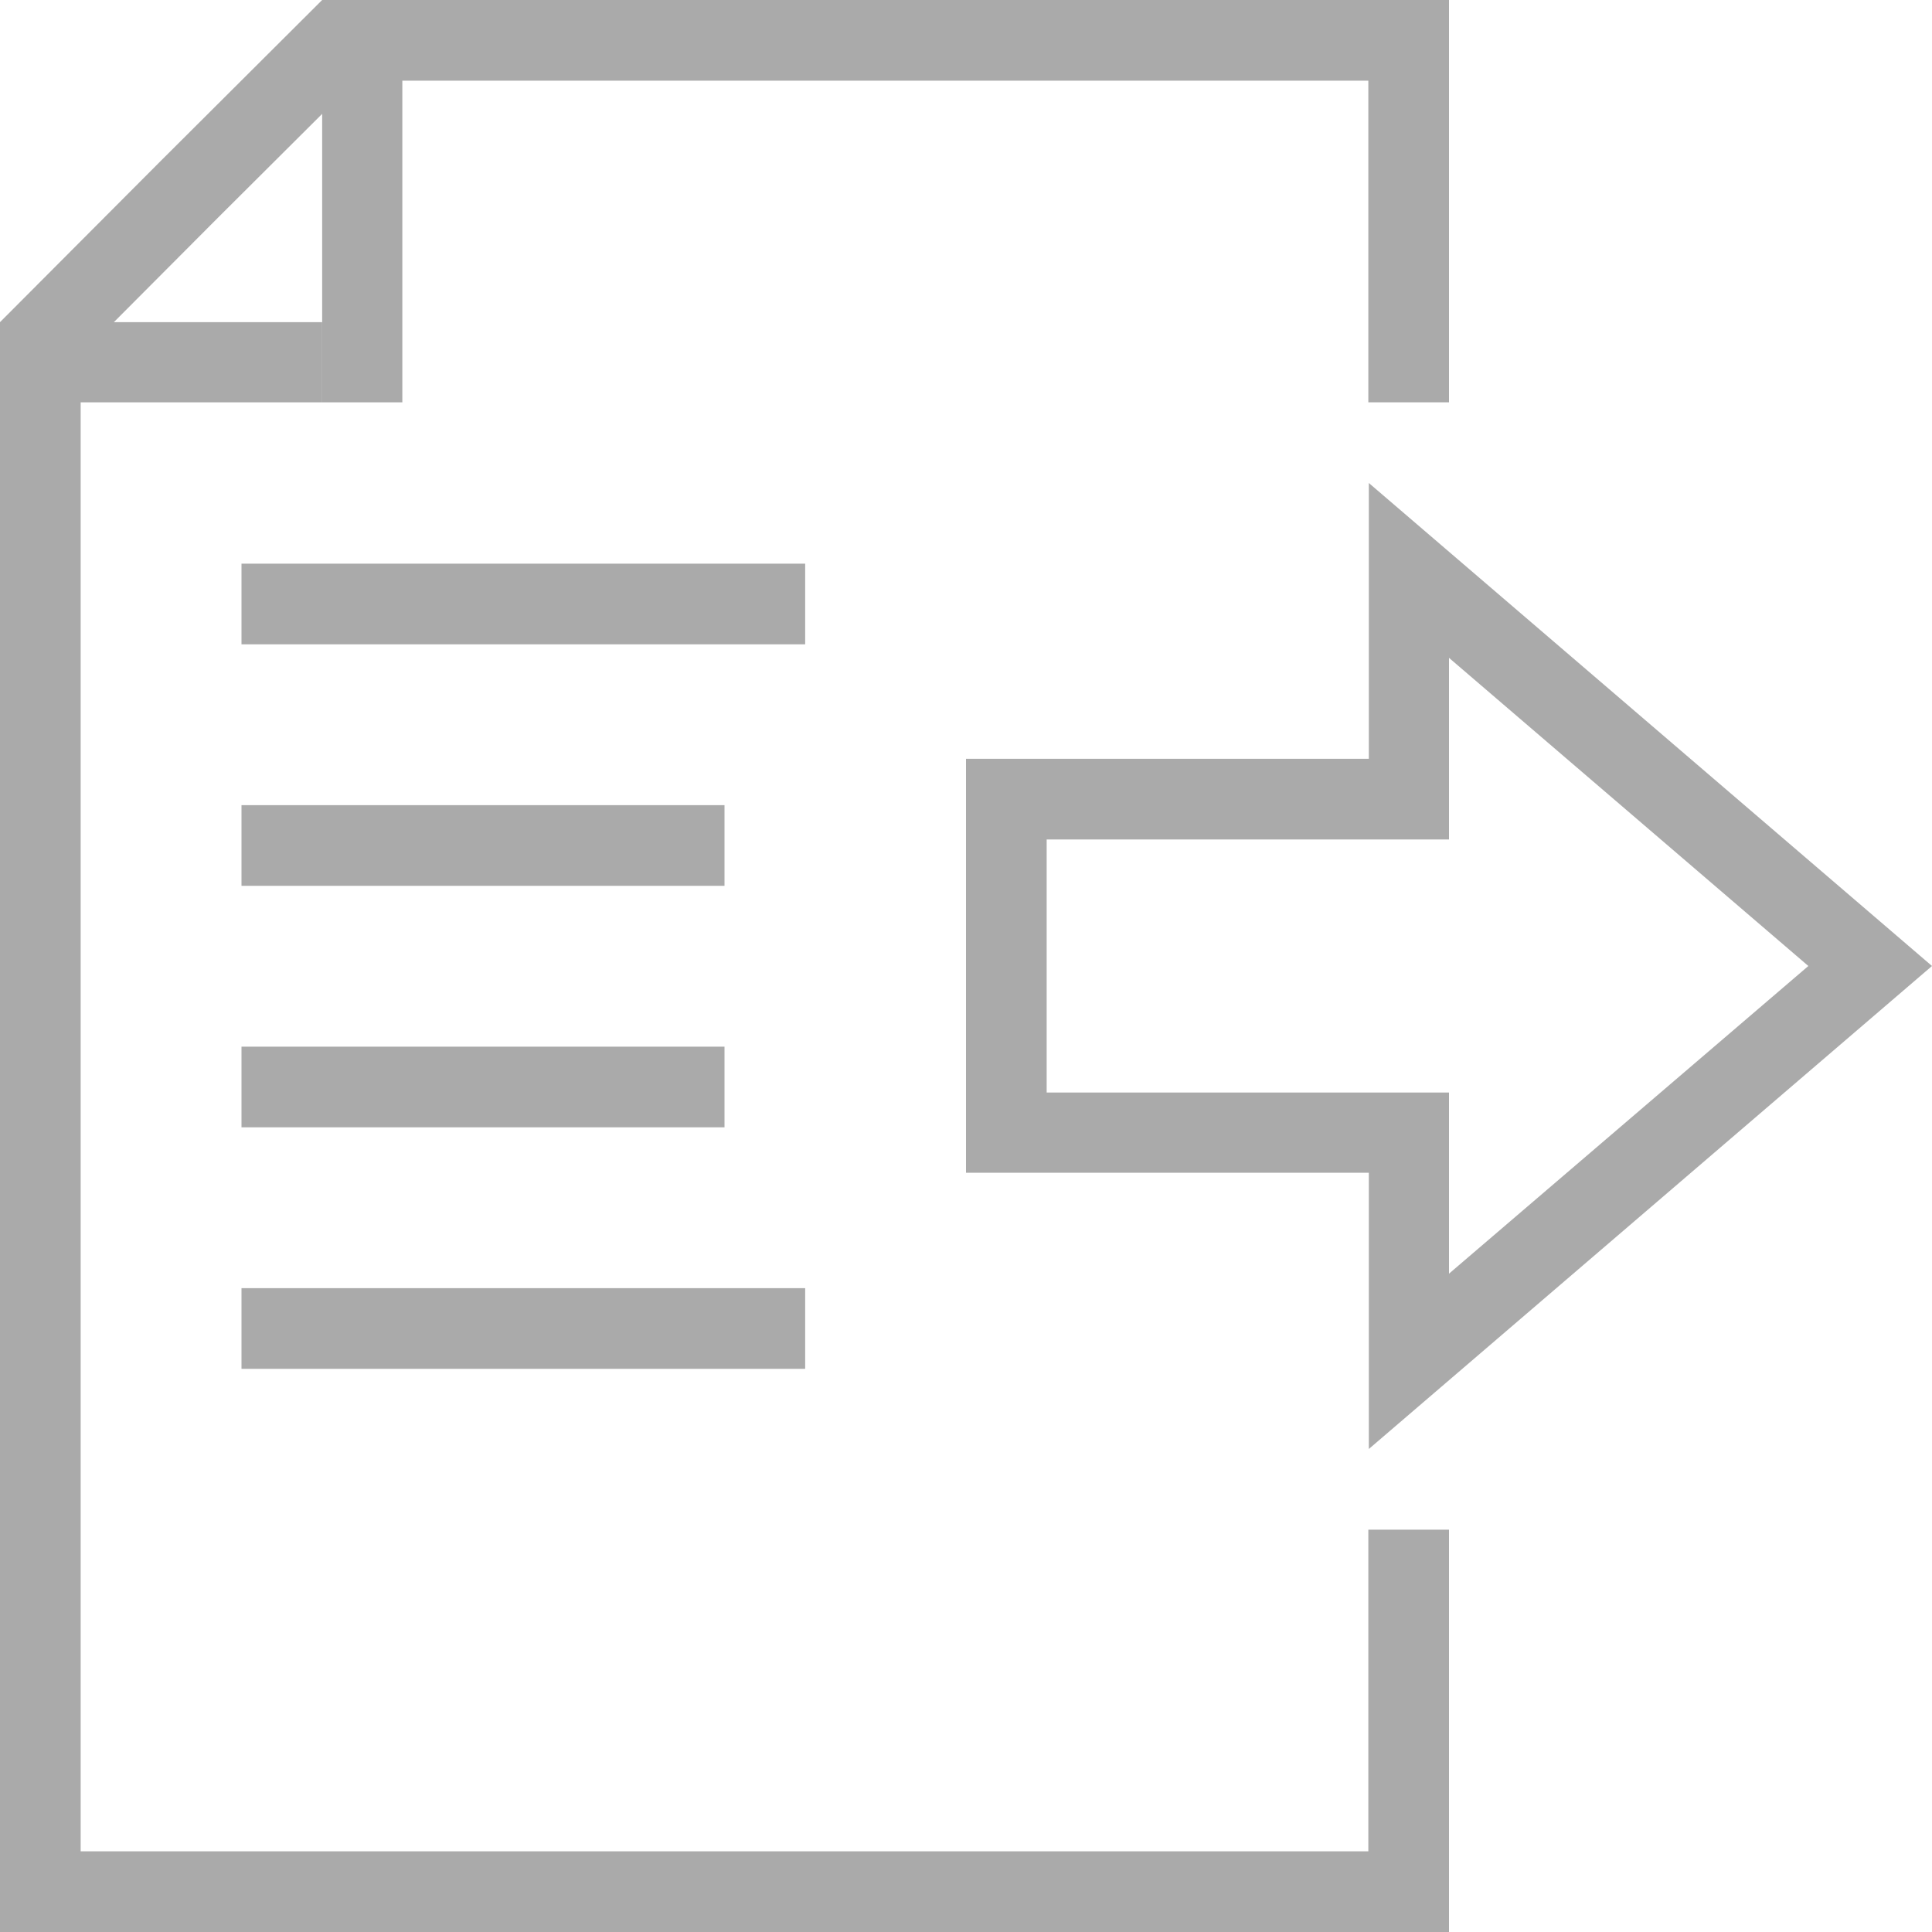 <svg xmlns="http://www.w3.org/2000/svg" viewBox="0 0 40 40"><defs><style>.cls-1{fill:#aaa;}</style></defs><title>Icon_Feature_NhapTuTapTin</title><g id="Layer_2" data-name="Layer 2"><g id="Layer_1-2" data-name="Layer 1"><polygon class="cls-1" points="6.67 6.67 0 6.67 0 8.33 6.67 8.33 6.67 6.67 6.67 6.67"/><polygon class="cls-1" points="8.33 0 6.67 0 6.67 8.33 8.33 8.33 8.33 0 8.33 0"/><path class="cls-1" d="M15.66,39"/><polygon class="cls-1" points="28.33 31.67 28.33 38.33 1.67 38.33 1.67 7.36 4.51 4.51 7.36 1.67 28.33 1.67 28.33 8.33 30 8.33 30 0 6.67 0 3.33 3.33 0 6.67 0 40 30 40 30 31.67 28.33 31.67"/><rect class="cls-1" x="5" y="11.67" width="11.67" height="1.67"/><rect class="cls-1" x="5" y="16.67" width="10" height="1.67"/><rect class="cls-1" x="5" y="21.67" width="10" height="1.67"/><rect class="cls-1" x="5" y="26.67" width="11.67" height="1.67"/><path class="cls-1" d="M30,13.62,37.44,20,30,26.37V22.62H21.67V17.38H30V13.62M28.34,10v5.71H20v8.57h8.34V30L40,20,28.34,10Z"/></g></g></svg>